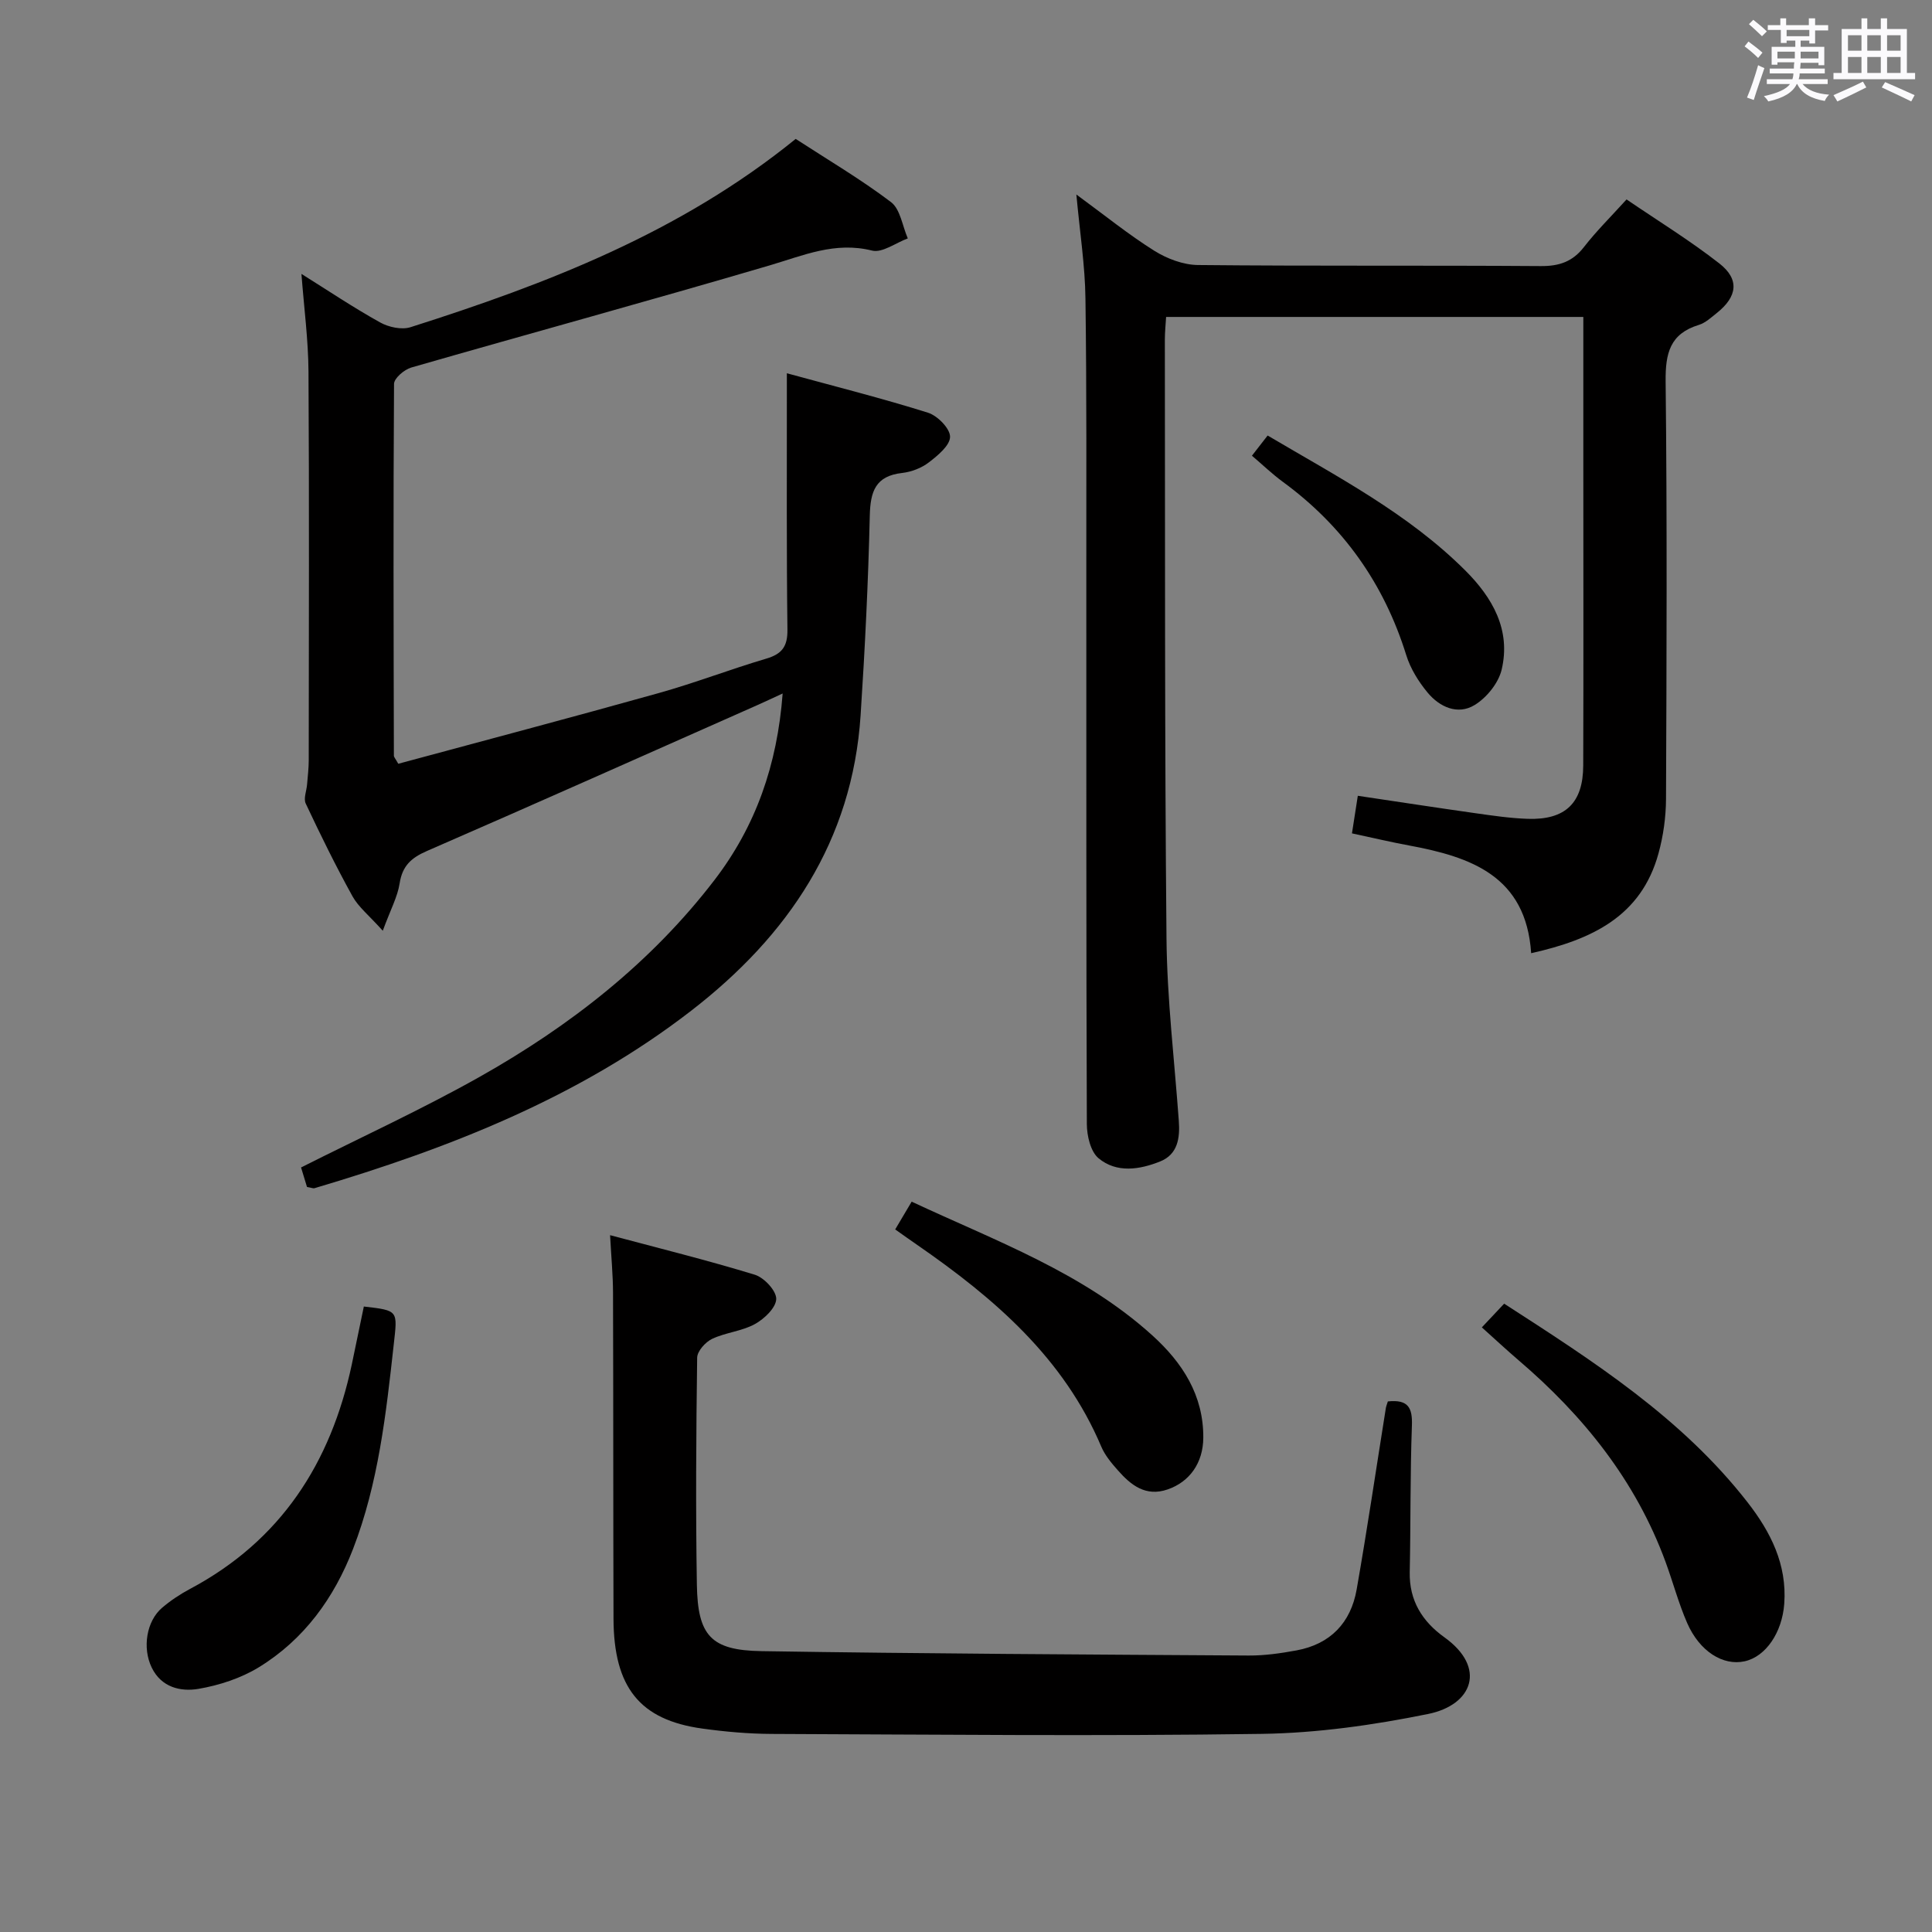 <svg enable-background="new 0 0 400 400" viewBox="0 0 400 400" xmlns="http://www.w3.org/2000/svg"><rect x="0" y="0" width="400" height="400" fill="#808080" stroke="none"/><path d="m361.2 9.6.8-1c.9.7 1.9 1.4 2.9 2.3l-.9 1.1c-1-1-2-1.8-2.8-2.4zm.5 10.6c.9-2.1 1.6-4.3 2.3-6.7.4.2.8.4 1.3.6-.7 2.1-1.5 4.3-2.2 6.6zm.4-15.2.9-.9c1 .8 2 1.6 2.8 2.4l-1 1c-.9-.9-1.8-1.7-2.7-2.5zm12.5-1.2h1.2v1.4h2.7v1.1h-2.7v2.7h-1.2v-.6h-1.8v1.3h4.9v3.8h-1.2v-.5h-3.7c0 .4-.1.9-.1 1.2h5.1v1h-5.2c0 .5-.1.9-.2 1.2h6v1h-5.2c1.1 1.3 2.9 2 5.5 2.2-.4.4-.7.8-.9 1.3-2.9-.5-4.8-1.6-5.7-3.5h-.1c-.8 1.7-2.7 2.9-5.9 3.6-.2-.4-.6-.8-.9-1.1 2.8-.6 4.6-1.4 5.4-2.5h-4.8v-1h5.3c.1-.3.2-.7.2-1.2h-4.9v-1h5c0-.4 0-.8.1-1.3h-3.5v.5h-1.2v-3.7h4.9v-1.3h-1.8v.5h-1.2v-2.7h-2.7v-1h2.6v-1.4h1.2v1.4h4.7v-1.4zm-6.6 8.3h3.6c0-.4 0-.9 0-1.4h-3.6zm1.9-4.6h4.7v-1.3h-4.7zm6.6 3.2h-3.7v1.4h3.7z" fill="#fbfafc"/><path d="m385.3 3.8h1.3v2.2h2.8v-2.2h1.3v2.2h4.1v9.1h1.7v1.3h-16.9v-1.3h1.7v-9.1h4.1v-2.2zm.4 13.1.7 1.2c-1.8.9-3.8 1.9-6 2.9-.2-.4-.5-.8-.8-1.3 2.3-1 4.3-1.9 6.1-2.8zm-3.1-6.4h2.8v-3.2h-2.8zm0 4.6h2.8v-3.3h-2.8zm4-4.6h2.8v-3.2h-2.8zm0 4.6h2.8v-3.3h-2.8zm3.7 1.9c2.1.9 4.1 1.8 6.1 2.7l-.7 1.3c-2.2-1.1-4.2-2-6.1-2.9zm3.2-9.7h-2.8v3.2h2.8v-3.1zm-2.8 7.8h2.8v-3.3h-2.8z" fill="#fbfafc"/><g fill="#010000"><path d="m63.56 245.75c-.46-1.5-.88-2.88-1.23-4.04 12.43-6.26 24.98-12.01 36.96-18.75 18.69-10.53 35.47-23.59 48.65-40.78 8.51-11.11 12.98-23.76 14.1-38.6-2.15.99-3.7 1.72-5.27 2.42-22.78 10.09-45.53 20.25-68.38 30.19-3.25 1.41-5.09 3.08-5.65 6.7-.43 2.79-1.88 5.42-3.49 9.81-2.87-3.2-5.05-4.92-6.28-7.15-3.46-6.26-6.62-12.7-9.67-19.18-.5-1.05.18-2.65.28-3.99.13-1.65.34-3.3.34-4.95.02-26.83.11-53.66-.05-80.48-.04-6.57-.92-13.13-1.46-20.24 5.56 3.48 10.79 6.99 16.28 10.04 1.77.99 4.47 1.58 6.31.99 28.3-9 55.86-19.6 79.74-38.98 6.56 4.27 13.43 8.31 19.73 13.08 1.94 1.47 2.36 4.96 3.48 7.52-2.49.91-5.28 3.05-7.4 2.52-7.68-1.92-14.24 1.02-21.25 3.08-24.66 7.26-49.46 14.03-74.17 21.14-1.44.42-3.55 2.22-3.55 3.39-.17 25.66-.09 51.32-.03 76.98 0 .28.3.57.91 1.66 17.83-4.82 35.9-9.59 53.9-14.63 7.51-2.1 14.82-4.93 22.3-7.14 3.25-.96 4.41-2.52 4.37-5.98-.2-16.29-.11-32.58-.12-48.86 0-1.12 0-2.23 0-4.24 10.17 2.78 19.79 5.2 29.23 8.17 1.96.62 4.56 3.26 4.56 4.97 0 1.8-2.54 3.89-4.39 5.31-1.52 1.17-3.6 1.97-5.52 2.19-5.53.62-6.59 3.82-6.71 8.83-.32 13.79-1 27.57-1.9 41.33-1.71 26.06-15.01 45.67-35.09 61.19-23.26 17.98-50.13 28.47-78 36.74-.28.06-.64-.11-1.53-.26z"/><path d="m222.85 40.27c5.94 4.35 10.84 8.33 16.14 11.65 2.62 1.64 5.99 2.92 9.03 2.95 23.65.24 47.31.05 70.97.22 3.83.03 6.61-.91 8.98-3.98 2.54-3.27 5.51-6.2 8.79-9.82 6.5 4.43 13.13 8.5 19.22 13.26 4.22 3.3 3.72 6.87-.54 10.26-1.17.93-2.35 2.04-3.72 2.46-5.98 1.83-6.93 5.88-6.87 11.69.32 28.82.2 57.64.08 86.46-.02 3.77-.56 7.65-1.56 11.28-3.57 13-13.75 17.83-26.36 20.65-1.05-15.98-12.47-19.93-25.26-22.3-3.74-.69-7.45-1.57-11.84-2.51.37-2.37.75-4.84 1.21-7.78 8.34 1.24 16.32 2.47 24.31 3.6 3.61.51 7.24 1.05 10.88 1.17 7.77.26 11.46-3.27 11.48-11.04.07-21.16.02-42.32.02-63.47 0-9.65 0-19.31 0-29.4-28.81 0-57.35 0-86.38 0-.09 1.53-.26 3.13-.26 4.73.06 41.31-.05 82.63.34 123.94.12 12.6 1.64 25.18 2.55 37.77.26 3.54-.2 6.93-3.85 8.4-4.25 1.71-9.01 2.46-12.76-.65-1.66-1.38-2.42-4.65-2.43-7.07-.15-37.65-.09-75.3-.11-112.95-.01-19.32.09-38.65-.18-57.97-.08-6.78-1.14-13.53-1.88-21.55z"/><path d="m287.34 290.15c4.26-.45 5.11 1.35 4.98 5-.37 10.11-.24 20.24-.45 30.35-.12 5.9 2.61 10.21 7.17 13.48 8.8 6.3 5.86 14.01-3.36 15.88-11.31 2.3-22.94 3.95-34.45 4.12-33.8.49-67.62.14-101.43.01-4.81-.02-9.65-.45-14.41-1.11-12.93-1.79-18.32-8.52-18.37-22.76-.07-22.49-.03-44.98-.1-67.47-.01-3.63-.36-7.26-.61-11.92 10.11 2.7 20.12 5.18 29.97 8.19 1.92.59 4.46 3.31 4.43 5.01-.03 1.8-2.46 4.13-4.41 5.2-2.7 1.49-6.06 1.74-8.87 3.07-1.38.66-3.08 2.55-3.09 3.9-.21 15.66-.32 31.32-.06 46.98.17 10.57 2.91 13.6 13.35 13.77 33.63.53 67.26.7 100.89.91 3.3.02 6.64-.46 9.9-1.06 7.02-1.29 11.25-5.73 12.46-12.61 2.18-12.42 4.02-24.89 6.01-37.34.04-.47.24-.92.45-1.6z"/><path d="m75.33 270.5c7.24.84 6.97.81 6.19 7.86-1.59 14.36-3.17 28.71-8.42 42.32-3.93 10.18-10.15 18.77-19.51 24.51-3.71 2.27-8.18 3.73-12.49 4.47-3.71.63-7.7-.3-9.69-4.41-1.98-4.08-1.08-9.63 2.15-12.38 1.75-1.49 3.72-2.8 5.76-3.89 18.81-10 29.16-26.06 33.51-46.46.82-3.87 1.61-7.75 2.5-12.02z"/><path d="m306.8 274.82c1.74-1.84 3.08-3.28 4.62-4.91 18.42 11.89 36.75 23.61 50.38 41.11 4.79 6.15 8.2 12.86 7.61 21.02-.43 5.92-3.8 10.94-8.19 11.91-4.47.99-9.33-2.02-11.91-7.92-1.78-4.08-2.93-8.44-4.47-12.64-6.18-16.84-17.01-30.3-30.5-41.82-2.38-2.04-4.68-4.18-7.54-6.75z"/><path d="m185.34 254.54c1.19-2 2.19-3.69 3.41-5.75 17.39 8.14 35.44 14.65 49.86 27.72 6.21 5.63 10.58 12.36 10.52 21.17-.04 5.19-2.81 9.11-7.38 10.69-4.55 1.57-7.61-.89-10.32-3.97-1.31-1.48-2.65-3.08-3.41-4.86-7.78-18.42-22.18-30.76-38.07-41.76-1.37-.94-2.71-1.9-4.61-3.24z"/><path d="m259.2 94.35c1.09-1.4 2.07-2.66 3.25-4.18 14.44 8.53 29.08 16.14 40.89 27.91 5.67 5.65 9.51 12.33 7.56 20.57-.66 2.78-3.11 5.81-5.6 7.32-3.48 2.13-7.26.42-9.75-2.6-1.87-2.26-3.54-4.95-4.4-7.73-4.61-14.82-13.08-26.76-25.59-35.91-2.13-1.56-4.05-3.41-6.36-5.38z"/></g></svg>